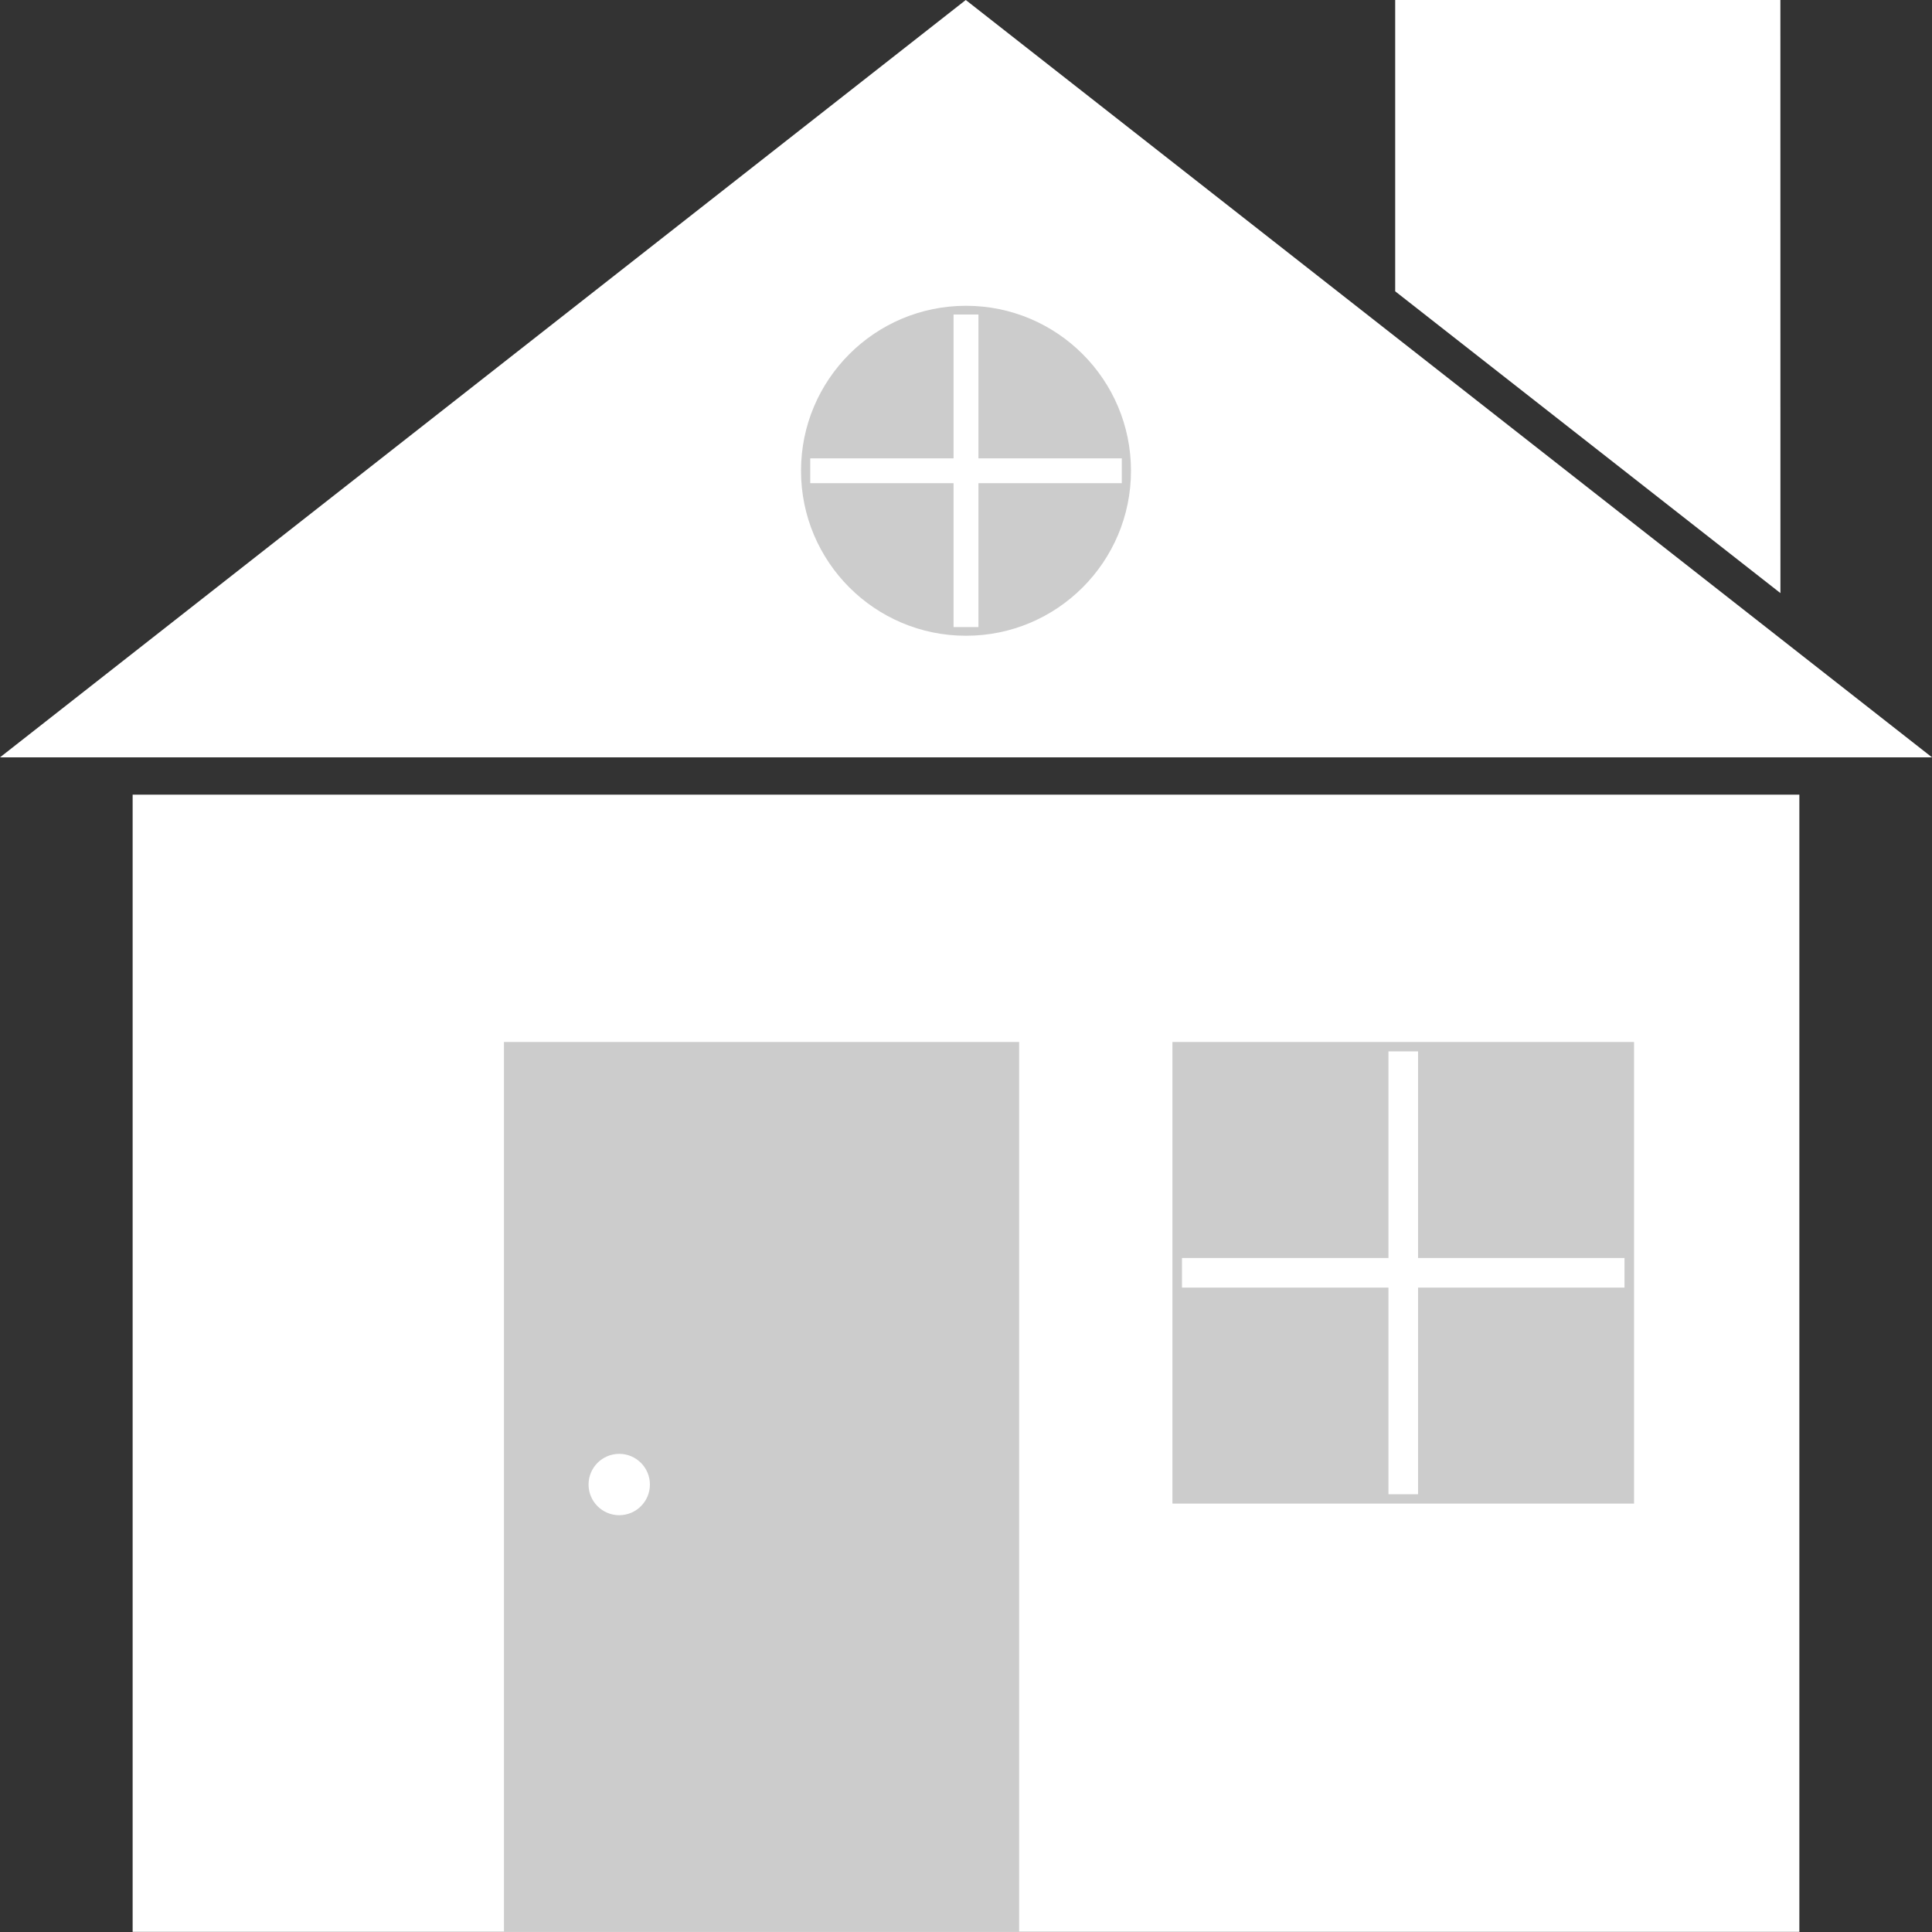 <?xml version="1.0" encoding="UTF-8" standalone="no"?>
<!--Creator: CorelDRAW-->

<svg
   xmlns:dc="http://purl.org/dc/elements/1.1/"
   xmlns:cc="http://creativecommons.org/ns#"
   xmlns:rdf="http://www.w3.org/1999/02/22-rdf-syntax-ns#"
   xmlns:svg="http://www.w3.org/2000/svg"
   xmlns="http://www.w3.org/2000/svg"
   xmlns:sodipodi="http://sodipodi.sourceforge.net/DTD/sodipodi-0.dtd"
   xmlns:inkscape="http://www.inkscape.org/namespaces/inkscape"
   xml:space="preserve"
   width="5mm"
   height="5mm"
   version="1.1"
   style="shape-rendering:geometricPrecision;text-rendering:geometricPrecision;image-rendering:optimizeQuality;fill-rule:evenodd;clip-rule:evenodd"
   viewBox="0 0 41.63 41.63"
   id="svg6"
   sodipodi:docname="household.svg"
   inkscape:version="0.92.5 (2060ec1f9f, 2020-04-08)"><rect x="0" y="0" width="41.63" height="41.63" fill="#333333" stroke="none"/><defs
   id="defs10" /><sodipodi:namedview
   pagecolor="#ffffff"
   bordercolor="#666666"
   borderopacity="1"
   objecttolerance="10"
   gridtolerance="10"
   guidetolerance="10"
   inkscape:pageopacity="0"
   inkscape:pageshadow="2"
   inkscape:window-width="1920"
   inkscape:window-height="1043"
   id="namedview8"
   showgrid="false"
   inkscape:snap-bbox="true"
   inkscape:bbox-paths="true"
   inkscape:snap-bbox-edge-midpoints="true"
   inkscape:bbox-nodes="true"
   inkscape:snap-bbox-midpoints="true"
   inkscape:snap-global="true"
   inkscape:snap-intersection-paths="true"
   inkscape:object-paths="true"
   inkscape:snap-smooth-nodes="true"
   inkscape:snap-midpoints="true"
   inkscape:snap-object-midpoints="true"
   inkscape:snap-center="true"
   showguides="false"
   inkscape:snap-page="true"
   inkscape:zoom="17.66117"
   inkscape:cx="14.71917"
   inkscape:cy="3.8805632"
   inkscape:window-x="0"
   inkscape:window-y="0"
   inkscape:window-maximized="1"
   inkscape:current-layer="svg6" />
    <g
   id="Ebene_x0020_1"
   transform="matrix(1,0,0,0.392,1.2300593e-6,1.1894044e-6)"
   style="fill:#e6e6e6;fill-opacity:1">
        <polygon
   points="20.81,0 41.63,41.63 0,41.63 "
   style="fill:#ffffff;fill-opacity:1"
   id="polygon3" />
    </g>
<rect
   id="rect16"
   width="35.914"
   height="24.504"
   x="2.858"
   y="17.123"
   style="fill:#ffffff;fill-opacity:1;stroke-width:2.315" /><path
   style="fill:#ffffff;fill-opacity:1;stroke:none;stroke-width:0.878px;stroke-linecap:butt;stroke-linejoin:miter;stroke-opacity:1"
   d="M 38.364,12.78 30.063,6.277 V 1.1894044e-6 h 8.3 z"
   id="path21"
   inkscape:connector-curvature="0"
   sodipodi:nodetypes="ccccc" /><circle
   style="fill:#cccccc;fill-opacity:1;stroke:none;stroke-width:2.203"
   id="path847"
   cx="20.815"
   cy="10.144"
   r="3.555" /><path
   style="fill:#e6e6e6;fill-opacity:1;stroke:#ffffff;stroke-width:0.535;stroke-linecap:butt;stroke-linejoin:miter;stroke-miterlimit:4;stroke-dasharray:none;stroke-opacity:1"
   d="m 17.459,10.144 h 6.713"
   id="path850"
   inkscape:connector-curvature="0" /><path
   style="clip-rule:evenodd;fill:#e6e6e6;fill-opacity:1;fill-rule:evenodd;stroke:#ffffff;stroke-width:0.536;stroke-linecap:butt;stroke-linejoin:miter;stroke-miterlimit:4;stroke-dasharray:none;stroke-opacity:1;image-rendering:optimizeQuality;shape-rendering:geometricPrecision;text-rendering:geometricPrecision"
   d="M 20.815,6.777 V 13.512"
   id="path850-6"
   inkscape:connector-curvature="0" /><rect
   style="fill:#cccccc;fill-opacity:1;stroke:none;stroke-width:0.531;stroke-miterlimit:4;stroke-dasharray:none;stroke-opacity:1"
   id="rect869"
   width="11.101"
   height="19.175"
   x="10.859"
   y="22.452" /><circle
   style="fill:#ffffff;fill-opacity:1;stroke:none;stroke-width:0.435;stroke-miterlimit:4;stroke-dasharray:none;stroke-opacity:1"
   id="path871"
   cx="13.343"
   cy="31.988"
   r="0.661" /><rect
   style="fill:#cccccc;fill-opacity:1;stroke:none;stroke-width:0.551;stroke-miterlimit:4;stroke-dasharray:none;stroke-opacity:1"
   id="rect873"
   width="9.947"
   height="9.947"
   x="25.263"
   y="22.452" /><path
   style="clip-rule:evenodd;fill:#e6e6e6;fill-opacity:1;fill-rule:evenodd;stroke:#ffffff;stroke-width:0.638;stroke-linecap:butt;stroke-linejoin:miter;stroke-miterlimit:4;stroke-dasharray:none;stroke-opacity:1;image-rendering:optimizeQuality;shape-rendering:geometricPrecision;text-rendering:geometricPrecision"
   d="m 30.237,22.655 v 9.542"
   id="path850-6-7"
   inkscape:connector-curvature="0" /><path
   style="clip-rule:evenodd;fill:#ffffff;fill-opacity:1;fill-rule:evenodd;stroke:#ffffff;stroke-width:0.638;stroke-linecap:butt;stroke-linejoin:miter;stroke-miterlimit:4;stroke-dasharray:none;stroke-opacity:1;image-rendering:optimizeQuality;shape-rendering:geometricPrecision;text-rendering:geometricPrecision"
   d="m 25.469,27.426 h 9.535"
   id="path850-5"
   inkscape:connector-curvature="0" /></svg>